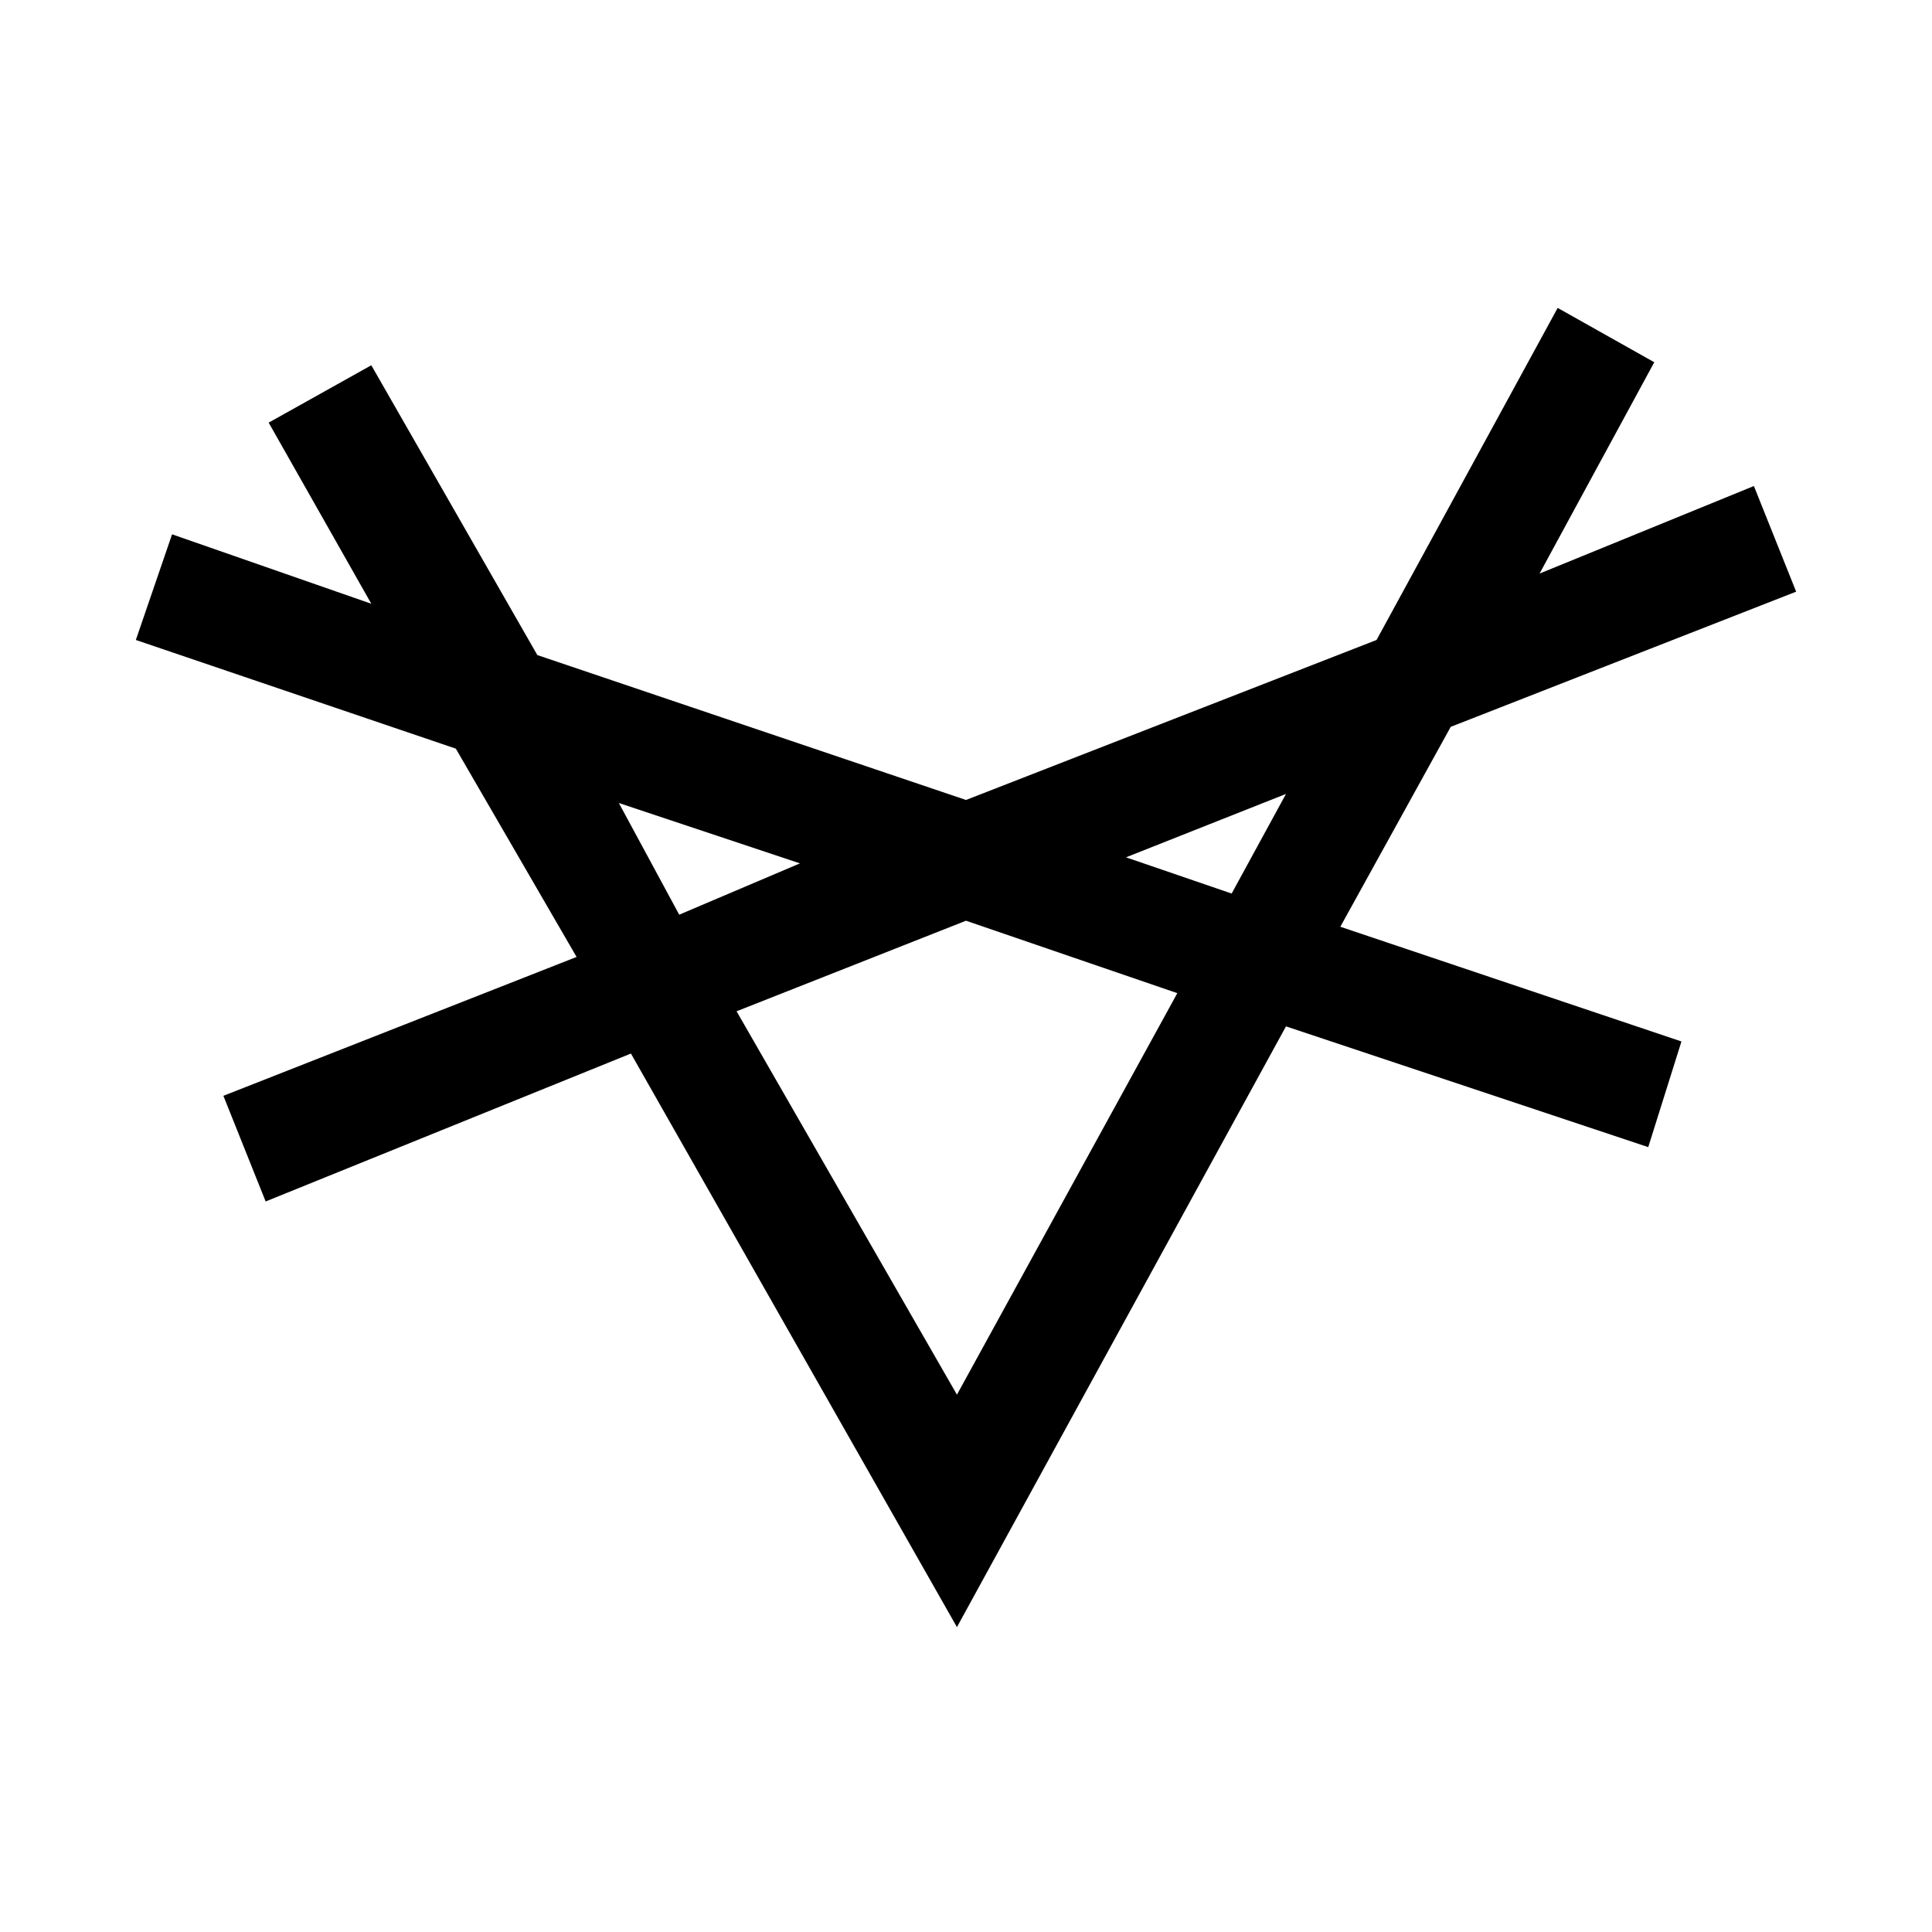 <svg xmlns="http://www.w3.org/2000/svg" viewBox="0 0 64 64"><path d="M48 24.1l11.5-4.5-1.4-3.5-7.1 2.9 3.8-7-3.2-1.8-6 11-13.6 5.3-14.2-4.8-5.5-9.6-3.4 1.9 3.4 6-6.6-2.3-1.2 3.5 10.6 3.6 4 6.9-11.7 4.6 1.4 3.5 12.1-4.9 10.8 19 10.9-19.9 12 4 1.1-3.5-11.3-3.8 3.7-6.7zm-5.4 2.2l-1.8 3.3-3.5-1.2 5.3-2.1zm-22.1.3l6 2-4 1.7-2-3.7zm11.2 19.6l-7.3-12.7 7.6-3 7 2.4-7.3 13.3z"/></svg>